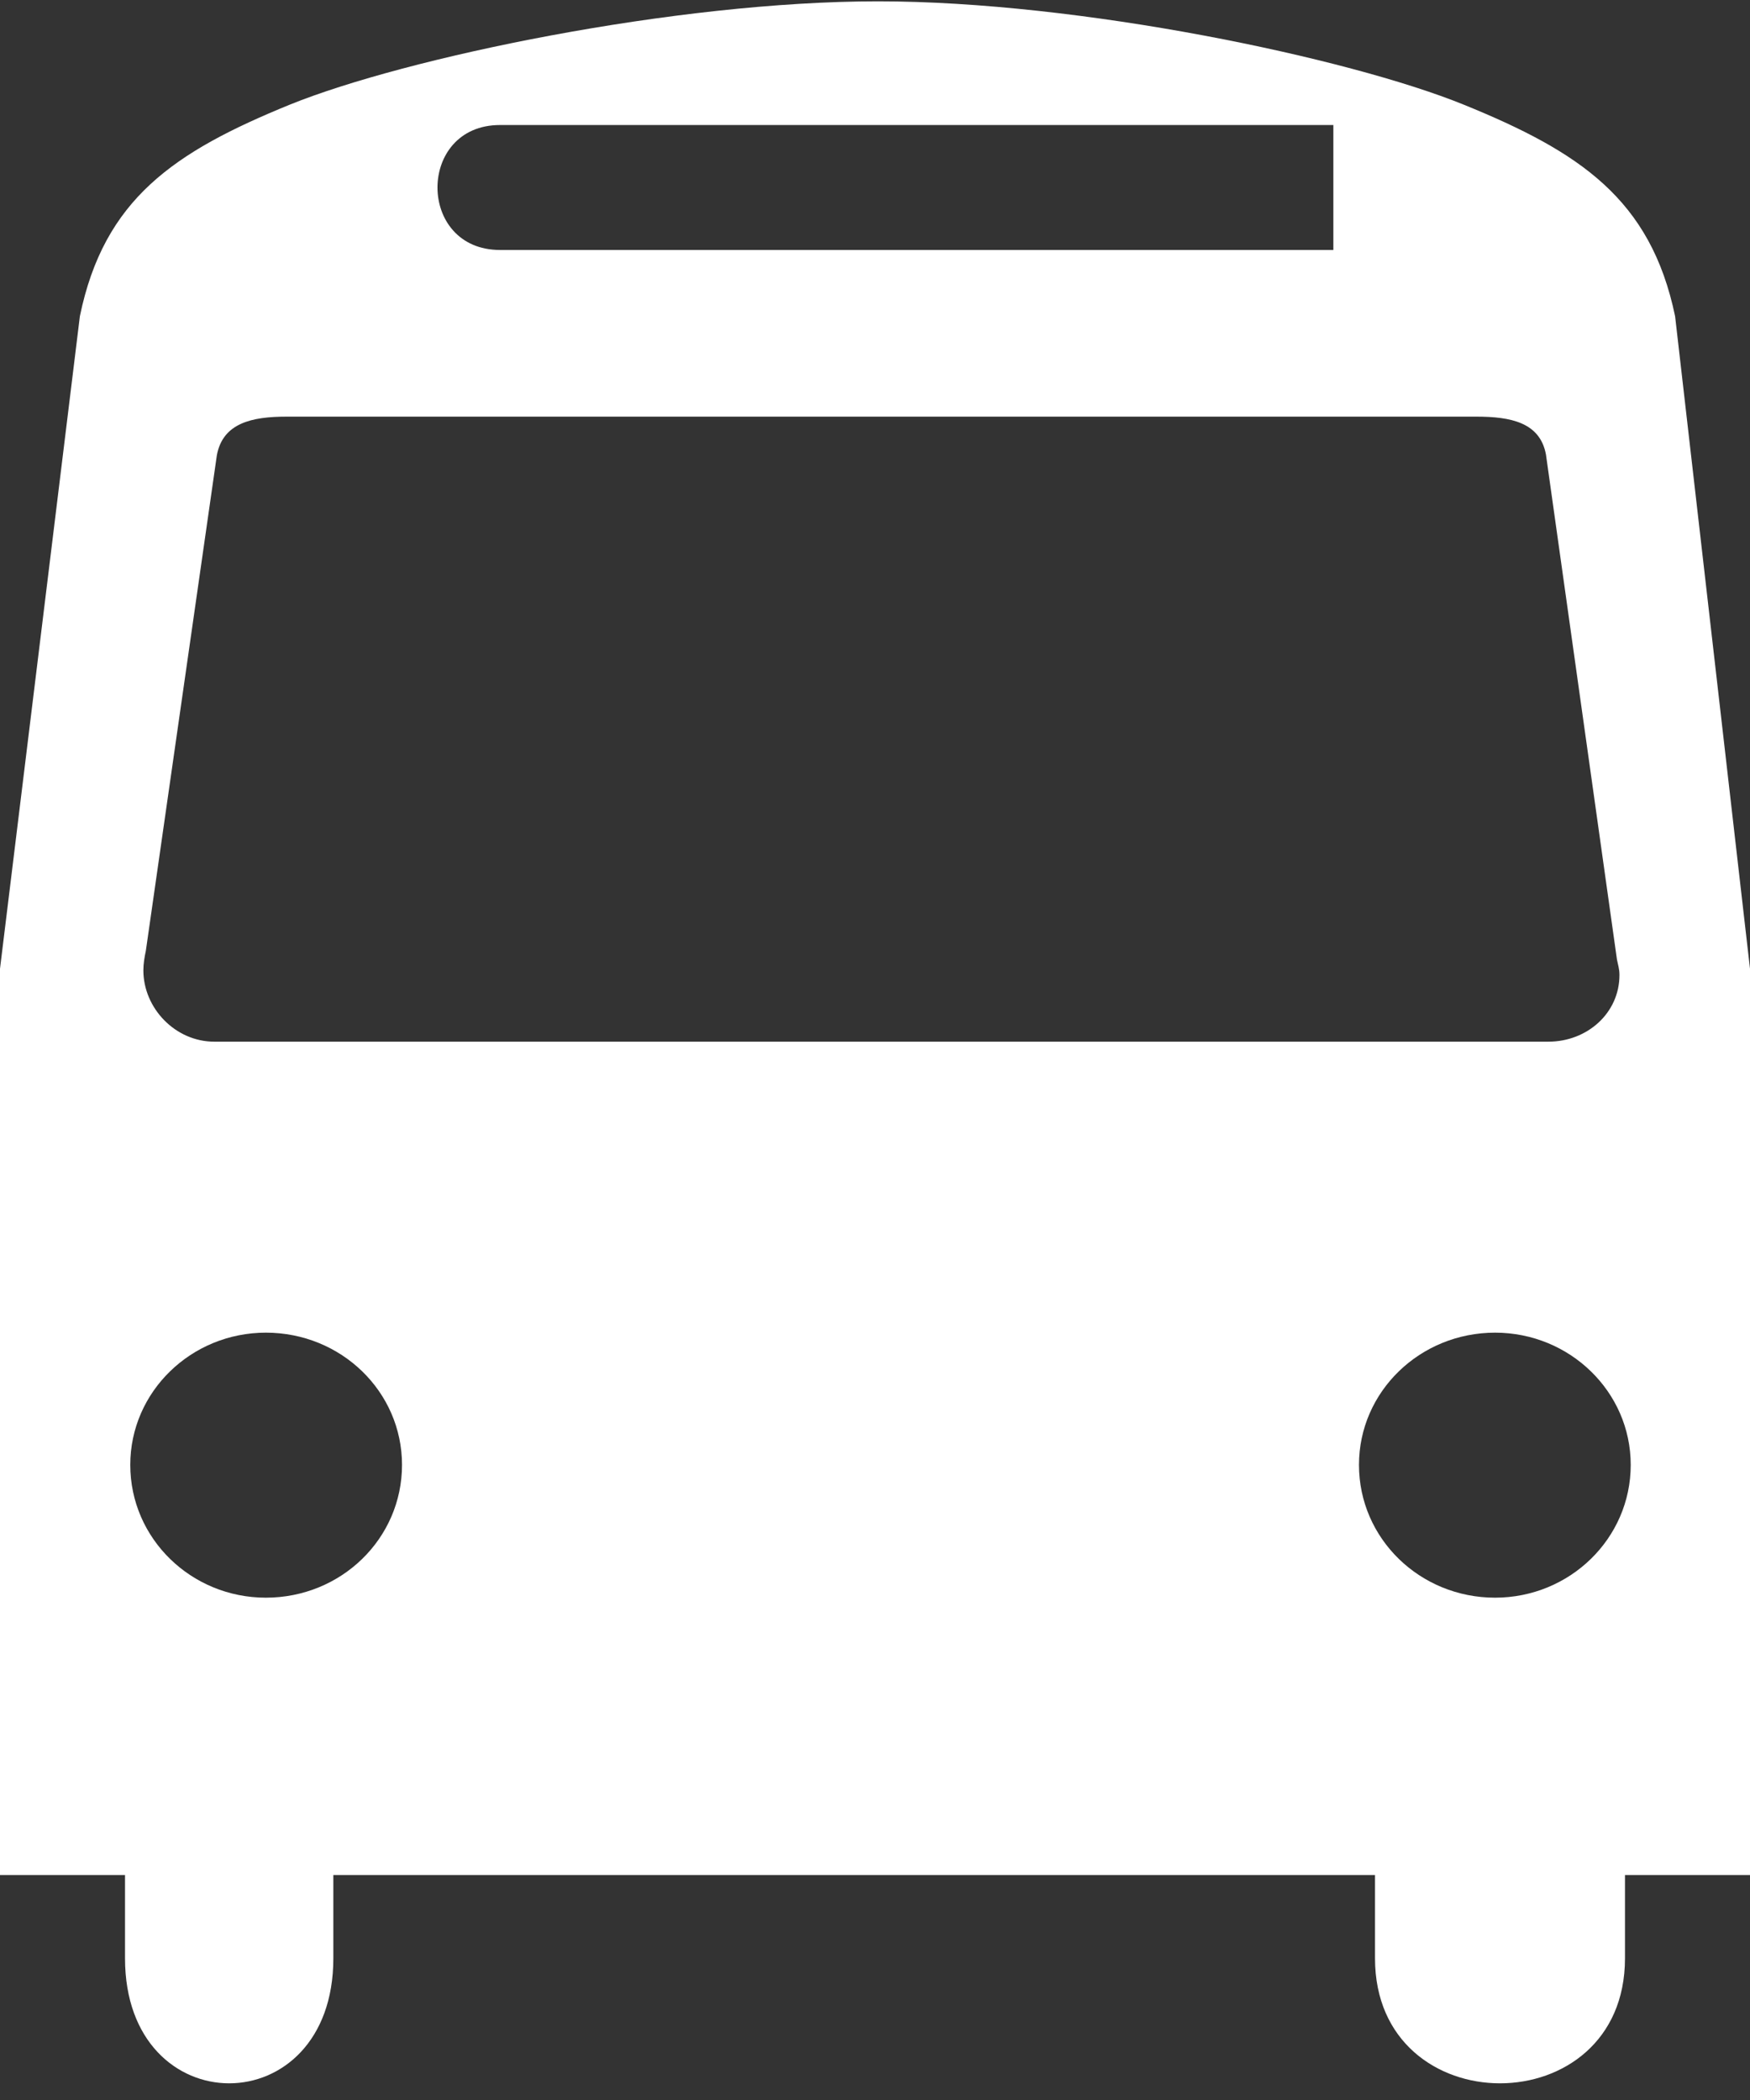 <?xml version="1.0" encoding="UTF-8"?>
<svg width="25px" height="30px" viewBox="0 0 25 30" version="1.1" xmlns="http://www.w3.org/2000/svg" xmlns:xlink="http://www.w3.org/1999/xlink">
    <rect x="0" y="0" width="25" height="30" fill="#333333" stroke="none"/>
    <!-- Generator: Sketch 52.6 (67491) - http://www.bohemiancoding.com/sketch -->
    <title>Bus</title>
    <desc>Created with Sketch.</desc>
    <g id="v2" stroke="none" stroke-width="1" fill="none" fill-rule="evenodd">
        <g id="Desktop-HD-Copy-2" transform="translate(-873, -1158)" fill="#FFFFFF" fill-rule="nonzero">
            <g id="Group-3" transform="translate(240, 145)">
                <g id="Bus" transform="translate(633, 1013)">
                    <path d="M22.12,14.881 L3.061,14.881 C2.505,14.881 2.048,14.404 2.048,13.861 C2.048,13.77 2.065,13.668 2.083,13.586 L3.098,6.503 C3.184,6.043 3.598,5.952 4.094,5.952 L21.09,5.952 C21.582,5.952 22,6.035 22.085,6.493 L23.099,13.705 C23.115,13.789 23.135,13.839 23.135,13.929 C23.135,14.472 22.675,14.881 22.12,14.881 Z M21.358,22.824 C20.285,22.824 19.414,21.98 19.414,20.927 C19.414,19.881 20.285,19.038 21.358,19.038 C22.424,19.038 23.296,19.881 23.296,20.927 C23.296,21.98 22.424,22.824 21.358,22.824 Z M3.798,22.824 C2.732,22.824 1.861,21.98 1.861,20.927 C1.861,19.881 2.732,19.038 3.798,19.038 C4.874,19.038 5.743,19.881 5.743,20.927 C5.743,21.98 4.874,22.824 3.798,22.824 Z M7.143,1.786 L19.048,1.786 L19.048,3.571 L7.143,3.571 C5.952,3.571 5.952,1.786 7.143,1.786 Z M23.93,4.518 C23.582,2.843 22.567,2.169 20.91,1.495 C19.257,0.824 15.424,0.019 12.542,0.019 C9.648,0.019 5.796,0.824 4.14,1.495 C2.485,2.17 1.486,2.843 1.141,4.518 L0,13.839 L0,26.786 L1.786,26.786 L1.786,27.976 C1.786,30.357 4.762,30.357 4.762,27.976 L4.762,26.786 L19.643,26.786 L19.643,27.976 C19.643,30.357 23.214,30.357 23.214,27.976 L23.214,26.786 L25,26.786 L25,13.839 L23.93,4.518 Z" id="Shape"></path>
                </g>
            </g>
        </g>
    </g>
</svg>